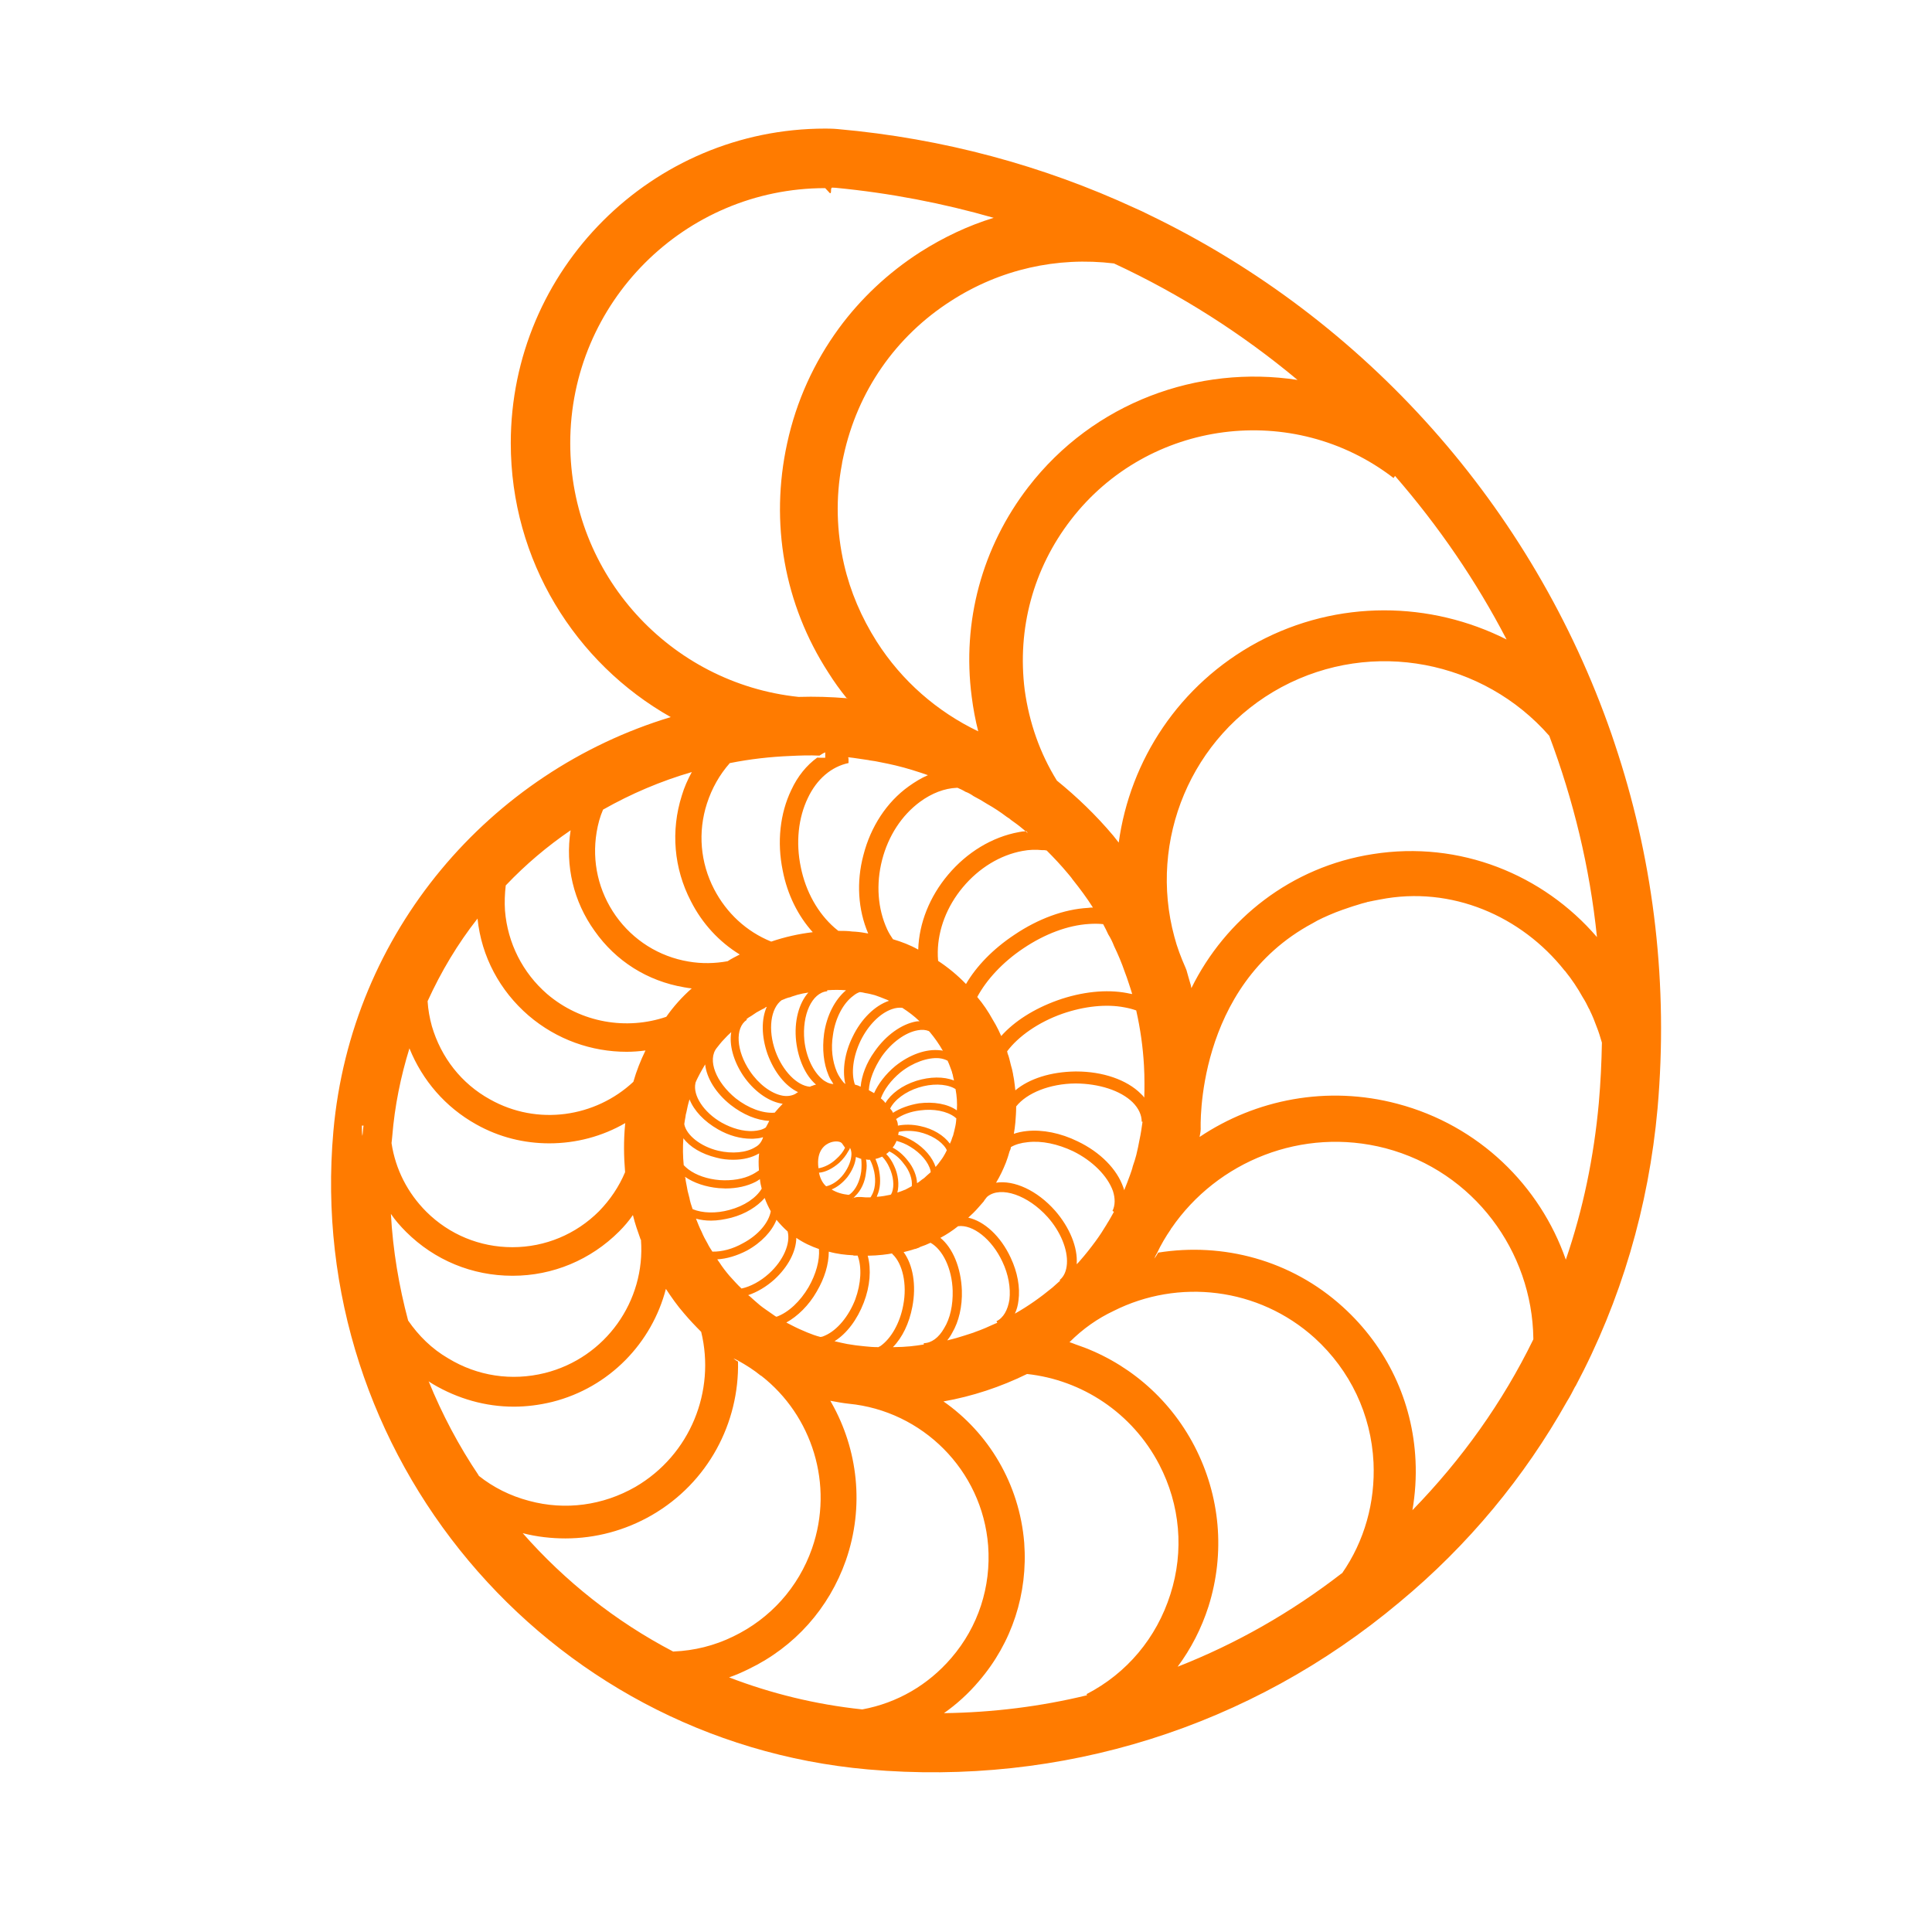 <?xml version="1.0" encoding="UTF-8" standalone="no"?>
<!-- Created with Inkscape (http://www.inkscape.org/) -->

<svg
   xmlns:dc="http://purl.org/dc/elements/1.1/"
   xmlns:cc="http://creativecommons.org/ns#"
   xmlns:rdf="http://www.w3.org/1999/02/22-rdf-syntax-ns#"
   xmlns:svg="http://www.w3.org/2000/svg"
   xmlns="http://www.w3.org/2000/svg"
   version="1.1"
   width="128"
   height="128"
   id="svg3041">
  <defs
     id="defs3043">
    <filter
       color-interpolation-filters="sRGB"
       id="filter66799">
      <feGaussianBlur
         stdDeviation="1.5"
         result="result6"
         id="feGaussianBlur66801" />
      <feComposite
         in2="result6"
         operator="atop"
         in="SourceGraphic"
         result="result8"
         id="feComposite66803" />
      <feComposite
         in2="SourceAlpha"
         operator="atop"
         in="result8"
         result="result9"
         id="feComposite66805" />
    </filter>
    <filter
       color-interpolation-filters="sRGB"
       id="filter66863">
      <feGaussianBlur
         stdDeviation="1.5"
         result="result6"
         id="feGaussianBlur66865" />
      <feComposite
         in2="result6"
         operator="atop"
         in="SourceGraphic"
         result="result8"
         id="feComposite66867" />
      <feComposite
         in2="SourceAlpha"
         operator="atop"
         in="result8"
         result="result9"
         id="feComposite66869" />
    </filter>
  </defs>
  <g
     transform="matrix(1.087,0,0,-1.087,106.13,69.086)"
     id="g3296-9"
     style="fill:#ff7b00;fill-opacity:1">
    <path
       d="m 0,0 c -0.021,-1.21 -0.08,-2.43 -0.188,-3.67 -0.301,-3.3 -0.96,-6.49 -2.011,-9.55 -1.57,4.51 -5.301,8.189 -10.26,9.5 -4.28,1.14 -8.644,0.27 -12.062,-2.021 0.029,0.16 0.068,0.33 0.068,0.5 0,0 -0.369,8.681 6.83,12.53 0.181,0.11 0.392,0.22 0.608,0.32 0.25,0.12 0.521,0.229 0.789,0.34 0.271,0.1 0.552,0.21 0.841,0.3 0.15,0.05 0.291,0.1 0.439,0.14 0.211,0.07 0.421,0.131 0.631,0.181 0.009,0.01 0.009,0.01 0.02,0.01 0.011,0 0.028,0.01 0.039,0.01 0.022,0 0.041,0 0.068,0.011 0.03,0.01 0.063,0.01 0.092,0.02 0.029,0.01 0.051,0.01 0.079,0.01 0,0 0,0.01 0.011,0.01 0.16,0.03 0.318,0.061 0.48,0.091 4.369,0.859 8.63,-1.021 11.25,-4.33 0.026,-0.011 0.04,-0.03 0.04,-0.04 0.396,-0.49 0.759,-1.03 1.062,-1.58 0.141,-0.22 0.271,-0.46 0.381,-0.7 0.027,-0.03 0.05,-0.08 0.061,-0.12 0.159,-0.32 0.29,-0.649 0.409,-0.979 0.131,-0.32 0.22,-0.631 0.319,-0.96 L 0,0 z m -4.18,-18.08 c -1.869,-3.83 -4.359,-7.319 -7.369,-10.41 0.17,0.98 0.239,2.011 0.189,3.03 -0.17,3.61 -1.75,6.93 -4.431,9.36 -3.159,2.87 -7.319,3.939 -11.25,3.31 -0.08,-0.13 -0.143,-0.25 -0.239,-0.359 0.051,0.119 0.1,0.229 0.17,0.34 0.239,0.51 0.53,1 0.84,1.449 0,0.021 0,0.04 0.022,0.04 2.81,4.11 8,6.21 13.06,4.891 5.38,-1.42 8.94,-6.28 9.01,-11.601 l -0.002,-0.05 z m -11.66,-14.26 -0.02,0 c -3.09,-2.39 -6.45,-4.3 -10,-5.69 0.819,1.101 1.45,2.33 1.881,3.67 1.029,3.271 0.719,6.74 -0.851,9.771 -1.58,3.04 -4.23,5.2 -7.262,6.21 -0.129,0.05 -0.25,0.1 -0.358,0.13 0.819,0.82 1.721,1.45 2.7,1.91 3.92,1.97 8.811,1.45 12.25,-1.66 2.158,-1.97 3.437,-4.649 3.58,-7.58 0.11,-2.431 -0.549,-4.791 -1.92,-6.761 m -15.569,-7.36 0.028,-0.069 c -2.84,-0.69 -5.762,-1.051 -8.722,-1.091 0.771,0.54 1.5,1.2 2.132,1.95 2.021,2.351 2.989,5.34 2.762,8.431 -0.291,3.6 -2.184,6.71 -4.922,8.619 1.762,0.311 3.479,0.881 5.092,1.671 l 0.01,0 c 3.32,-0.36 6.398,-2.351 8.05,-5.521 1.28,-2.46 1.522,-5.27 0.68,-7.9 -0.841,-2.66 -2.651,-4.82 -5.11,-6.09 m -13.661,-0.93 -0.022,0 c -2.84,0.3 -5.55,0.97 -8.106,1.95 0.407,0.14 0.811,0.319 1.198,0.51 2.802,1.35 4.892,3.7 5.92,6.62 1.148,3.3 0.722,6.77 -0.868,9.59 -0.03,0.05 -0.062,0.1 -0.08,0.14 0.381,-0.069 0.737,-0.14 1.12,-0.18 4.47,-0.43 8.14,-4.03 8.5,-8.649 0.187,-2.511 -0.604,-4.94 -2.239,-6.841 -1.423,-1.66 -3.312,-2.75 -5.423,-3.14 m -11.52,3.53 c -0.01,-0.021 -0.01,-0.021 -0.026,0 -3.5,1.83 -6.593,4.29 -9.16,7.21 0.852,-0.221 1.75,-0.32 2.602,-0.32 1.828,0 3.641,0.48 5.271,1.42 3.438,1.99 5.33,5.63 5.25,9.36 -0.091,0.04 -0.189,0.12 -0.28,0.189 0.091,-0.029 0.189,-0.08 0.28,-0.13 0.489,-0.27 0.96,-0.569 1.39,-0.92 0.011,0 0.03,0 0.03,-0.01 3.09,-2.41 4.448,-6.63 3.09,-10.521 -0.83,-2.369 -2.54,-4.279 -4.812,-5.369 -1.147,-0.561 -2.381,-0.86 -3.607,-0.91 l -0.028,10e-4 z m -11.869,10.71 0,0.02 c -1.2,1.78 -2.229,3.721 -3.051,5.74 0.077,-0.07 0.17,-0.11 0.271,-0.18 1.51,-0.891 3.2,-1.37 4.92,-1.37 0.77,0 1.561,0.1 2.34,0.29 3.5,0.88 6.081,3.609 6.93,6.89 0.342,-0.52 0.7,-1.03 1.111,-1.5 0.329,-0.39 0.68,-0.76 1.04,-1.12 0.879,-3.6 -0.651,-7.49 -4.011,-9.45 -1.972,-1.13 -4.271,-1.449 -6.48,-0.85 -1.141,0.3 -2.181,0.82 -3.07,1.53 m -4.301,9.46 c -0.56,2.1 -0.929,4.28 -1.05,6.5 0.261,-0.391 0.581,-0.75 0.931,-1.101 1.73,-1.72 4.022,-2.67 6.473,-2.67 l 0.027,0 c 2.44,0 4.75,0.971 6.48,2.7 0.319,0.32 0.6,0.65 0.839,1 0.121,-0.51 0.3,-1.01 0.47,-1.49 0.022,-0.01 0.022,-0.01 0.022,-0.029 0.279,-3.71 -2.149,-7.181 -5.86,-8.11 -2.02,-0.5 -4.1,-0.19 -5.88,0.89 -1.002,0.58 -1.811,1.38 -2.452,2.31 m -2.77,11.38 c 0,-0.05 -0.021,-0.08 -0.021,-0.13 -0.029,0.21 -0.029,0.43 -0.029,0.63 l 0.101,0 c -0.021,-0.17 -0.041,-0.33 -0.051,-0.5 m 1.76,-0.55 c 0.022,0.12 0.022,0.26 0.041,0.39 0.149,1.86 0.52,3.66 1.049,5.37 0.79,-1.96 2.201,-3.59 4.063,-4.63 1.42,-0.8 2.949,-1.16 4.46,-1.16 1.63,0 3.229,0.42 4.64,1.24 -0.02,-0.03 -0.02,-0.08 -0.02,-0.11 -0.09,-0.96 -0.079,-1.92 0,-2.87 l 0,-0.02 c -0.369,-0.88 -0.909,-1.681 -1.59,-2.38 -1.399,-1.4 -3.279,-2.19 -5.271,-2.19 l -0.011,0 c -1.98,0 -3.841,0.771 -5.239,2.16 -1.149,1.15 -1.881,2.59 -2.121,4.17 -10e-4,0.01 -10e-4,0.01 -10e-4,0.03 m 2.2,8.64 c 0.82,1.8 1.83,3.49 3.04,5.03 0.239,-2.32 1.36,-4.4 3.11,-5.91 1.729,-1.48 3.857,-2.21 5.979,-2.21 0.39,0 0.771,0.03 1.148,0.08 -0.301,-0.62 -0.551,-1.25 -0.739,-1.91 -2.312,-2.16 -5.841,-2.7 -8.739,-1.07 -1.741,0.96 -2.979,2.551 -3.541,4.46 -0.141,0.511 -0.229,1.011 -0.26,1.511 0.002,-10e-4 0.002,-10e-4 0.002,0.019 m 4.76,7.05 0.021,0.021 c 1.199,1.26 2.5,2.359 3.933,3.34 -0.34,-2.17 0.182,-4.35 1.46,-6.13 1.3,-1.851 3.228,-3.061 5.46,-3.44 0.16,-0.029 0.301,-0.05 0.46,-0.069 -0.59,-0.521 -1.108,-1.101 -1.55,-1.73 -2.41,-0.82 -5.189,-0.38 -7.263,1.39 -1.487,1.29 -2.407,3.101 -2.567,5.08 -0.034,0.518 -0.013,1.038 0.046,1.538 m 5.54,3.25 c 0.081,0.48 0.2,0.931 0.391,1.37 1.711,0.97 3.522,1.74 5.41,2.29 -0.25,-0.46 -0.461,-0.93 -0.609,-1.43 -0.682,-2.15 -0.488,-4.44 0.552,-6.44 0.688,-1.359 1.72,-2.479 2.979,-3.25 -0.25,-0.13 -0.5,-0.25 -0.74,-0.41 -0.772,-0.14 -1.578,-0.159 -2.379,-0.02 -1.801,0.3 -3.381,1.3 -4.433,2.78 -1.06,1.5 -1.471,3.31 -1.171,5.11 m -1.609,23.71 c 0,8.57 6.973,15.54 15.539,15.54 l 0.28,-0.3 c 0.142,-0.07 0.011,0.33 0.15,0.33 l 0.011,0 c 0.059,0 0.139,-0.01 0.199,-0.01 3.319,-0.32 6.53,-0.94 9.63,-1.83 -1.57,-0.48 -3.061,-1.19 -4.479,-2.09 -1.961,-1.261 -3.633,-2.84 -4.961,-4.65 -1.511,-2.07 -2.592,-4.43 -3.148,-7 -1.061,-4.85 -0.182,-9.82 2.511,-13.979 0.339,-0.54 0.719,-1.07 1.119,-1.561 l 0.03,0 0,-0.03 c -0.022,0 -0.022,0.011 -0.03,0.03 -0.98,0.08 -1.96,0.11 -2.91,0.08 l -0.029,0 c -7.813,0.82 -13.912,7.44 -13.912,15.47 M -29.74,47.5 c 4.051,-1.88 7.81,-4.28 11.189,-7.1 -6.053,0.93 -12.423,-1.36 -16.41,-6.53 -2.819,-3.66 -4.051,-8.2 -3.449,-12.78 0.09,-0.71 0.221,-1.42 0.398,-2.109 -2.5,1.199 -4.648,3.06 -6.188,5.47 -0.931,1.47 -1.61,3.05 -1.989,4.7 -0.46,1.989 -0.522,4.069 -0.131,6.12 0.021,0.18 0.07,0.34 0.101,0.51 0.85,3.93 3.18,7.29 6.57,9.45 2.969,1.909 6.44,2.689 9.909,2.269 m 1.64,-50.61 c -0.859,0.86 -2.33,1.36 -3.93,1.36 l -0.062,0 c -1.5,-0.02 -2.812,-0.439 -3.658,-1.149 -0.021,0.22 -0.051,0.42 -0.08,0.649 -0.012,0.12 -0.051,0.23 -0.063,0.36 -0.027,0.17 -0.079,0.359 -0.129,0.529 -0.029,0.131 -0.062,0.261 -0.091,0.37 -0.03,0.11 -0.061,0.23 -0.11,0.341 0,0.039 -0.021,0.079 -0.027,0.119 l 0,0.011 c 0.67,0.899 1.891,1.77 3.369,2.29 1.33,0.46 2.67,0.6 3.772,0.39 0.271,-0.05 0.51,-0.11 0.728,-0.19 l 0,-0.01 c 0.25,-1.109 0.408,-2.229 0.471,-3.359 0.021,-0.37 0.029,-0.711 0.029,-1.08 0,-0.28 0,-0.58 -0.012,-0.86 -0.057,0.079 -0.127,0.159 -0.207,0.229 m -3.85,-2.9 c -1.04,0.51 -2.142,0.729 -3.101,0.63 -0.291,-0.03 -0.562,-0.09 -0.791,-0.17 0.041,0.22 0.069,0.46 0.092,0.689 0.026,0.32 0.05,0.65 0.05,0.971 l 0,0.01 c 0.649,0.82 2.05,1.39 3.63,1.4 1.4,-0.011 2.728,-0.42 3.47,-1.15 0.36,-0.36 0.551,-0.77 0.551,-1.18 l 0.051,0 c -0.051,-0.36 -0.102,-0.73 -0.182,-1.09 -0.06,-0.311 -0.119,-0.631 -0.199,-0.94 -0.061,-0.23 -0.131,-0.46 -0.211,-0.68 -0.039,-0.181 -0.106,-0.351 -0.17,-0.54 -0.109,-0.311 -0.238,-0.63 -0.359,-0.931 0,0.061 -0.037,0.11 -0.049,0.17 -0.381,1.111 -1.402,2.151 -2.782,2.811 M -42.03,-16.1 c 0.26,1.34 0.03,2.58 -0.53,3.34 0.23,0.06 0.45,0.11 0.67,0.189 0.022,0 0.05,0.011 0.07,0.011 0.06,0.02 0.12,0.05 0.189,0.069 0.027,0.011 0.061,0.03 0.09,0.051 0.211,0.069 0.41,0.149 0.621,0.25 0.736,-0.41 1.31,-1.561 1.35,-2.921 0.021,-0.869 -0.149,-1.689 -0.522,-2.289 -0.328,-0.58 -0.77,-0.9 -1.238,-0.91 l 0,-0.08 c -0.271,-0.05 -0.562,-0.08 -0.817,-0.11 -0.318,-0.03 -0.648,-0.05 -0.974,-0.05 l -0.09,0 c 0.571,0.58 0.992,1.45 1.181,2.45 m -2.96,0.26 c 0.39,1.01 0.46,2.02 0.25,2.83 0,0.01 0,0.01 -0.022,0.03 0.7,0.01 1.23,0.09 1.491,0.14 0.009,-0.021 0.029,-0.03 0.04,-0.05 0.6,-0.561 0.899,-1.811 0.649,-3.101 -0.2,-1.09 -0.74,-2.04 -1.399,-2.5 -0.04,-0.01 -0.081,-0.04 -0.111,-0.06 l -0.02,0 c -0.28,0 -0.55,0.02 -0.82,0.05 -0.359,0.03 -0.71,0.08 -1.06,0.14 -0.26,0.051 -0.529,0.11 -0.779,0.171 0.741,0.46 1.381,1.31 1.781,2.35 m -2.87,0.67 c 0.489,0.83 0.739,1.68 0.739,2.44 0.5,-0.141 1.011,-0.2 1.472,-0.221 0.028,-0.02 0.059,-0.02 0.089,-0.02 l 0.2,0 0,-0.01 c 0.26,-0.69 0.211,-1.69 -0.15,-2.67 -0.396,-1.021 -1.09,-1.86 -1.83,-2.19 -0.099,-0.05 -0.187,-0.08 -0.289,-0.09 -0.277,0.069 -0.551,0.17 -0.817,0.28 -0.312,0.13 -0.63,0.27 -0.933,0.43 -0.107,0.06 -0.221,0.109 -0.33,0.17 0.689,0.381 1.369,1.041 1.849,1.881 m -2.579,0.74 c 0.859,0.79 1.329,1.729 1.339,2.54 0.432,-0.3 0.911,-0.521 1.381,-0.681 0.051,-0.699 -0.18,-1.529 -0.631,-2.319 -0.51,-0.87 -1.228,-1.55 -1.96,-1.811 -0.01,0.011 -0.05,0.03 -0.061,0.03 -0.209,0.14 -0.409,0.28 -0.603,0.42 -0.106,0.07 -0.21,0.15 -0.299,0.22 -0.022,0.021 -0.022,0.021 -0.028,0.021 -0.229,0.189 -0.439,0.38 -0.649,0.57 -0.029,0.01 -0.05,0.029 -0.08,0.06 0.54,0.18 1.1,0.51 1.591,0.95 m -1.68,1.76 c 0.898,0.49 1.539,1.19 1.81,1.88 0.21,-0.25 0.43,-0.49 0.68,-0.71 0.191,-0.71 -0.25,-1.77 -1.14,-2.57 -0.52,-0.47 -1.12,-0.79 -1.67,-0.909 -0.27,0.25 -0.5,0.52 -0.739,0.779 -0.221,0.261 -0.431,0.53 -0.609,0.811 -0.051,0.06 -0.078,0.12 -0.131,0.189 0.568,0.03 1.199,0.22 1.799,0.53 m -2.18,1.83 c 0.393,0 0.82,0.07 1.25,0.18 0.86,0.23 1.57,0.681 2.022,1.2 0.101,-0.29 0.228,-0.55 0.37,-0.81 -0.12,-0.681 -0.75,-1.45 -1.7,-1.95 -0.62,-0.351 -1.278,-0.521 -1.858,-0.51 -0.102,0.159 -0.211,0.319 -0.291,0.489 -0.141,0.24 -0.261,0.471 -0.369,0.73 -0.131,0.25 -0.229,0.52 -0.34,0.79 0.285,-0.079 0.586,-0.119 0.916,-0.119 m 0.469,1.98 c 0.142,0 0.291,-0.02 0.41,-0.02 0.699,0 1.33,0.14 1.851,0.41 0.09,0.05 0.171,0.1 0.25,0.16 0.02,-0.21 0.061,-0.4 0.11,-0.58 -0.33,-0.561 -1.062,-1.061 -1.974,-1.3 -0.799,-0.221 -1.64,-0.2 -2.237,0.05 -0.08,0.229 -0.16,0.47 -0.199,0.71 0,0.03 -0.022,0.04 -0.022,0.08 -0.06,0.2 -0.109,0.42 -0.14,0.63 -0.03,0.16 -0.07,0.33 -0.08,0.49 -0.022,0.01 -0.022,0.04 -0.022,0.06 0.543,-0.38 1.283,-0.62 2.053,-0.69 M -53.979,-7 c 0.358,-0.1 0.709,-0.13 1.04,-0.13 0.599,0 1.129,0.13 1.56,0.38 0,0 0.013,0 0.013,0.021 -0.04,-0.341 -0.04,-0.67 -0.013,-1.03 l 0,-0.021 c -0.107,-0.069 -0.25,-0.17 -0.41,-0.25 -0.537,-0.279 -1.25,-0.39 -1.987,-0.34 -0.74,0.061 -1.42,0.29 -1.91,0.66 -0.107,0.08 -0.197,0.17 -0.277,0.25 -0.053,0.54 -0.062,1.09 -0.021,1.64 0.404,-0.54 1.115,-0.96 2.005,-1.18 m 0.11,1.72 c 0.66,-0.38 1.369,-0.569 2.01,-0.569 l 0.13,0 c 0.2,0.01 0.391,0.029 0.551,0.08 0.022,0.01 0.03,0.01 0.049,0.01 -0.019,-0.09 -0.059,-0.17 -0.106,-0.25 -0.08,-0.14 -0.2,-0.271 -0.38,-0.36 -0.531,-0.33 -1.399,-0.41 -2.25,-0.21 -1.08,0.26 -1.934,0.95 -2.063,1.61 l 0,0.02 c 0.022,0.141 0.039,0.28 0.069,0.42 0.01,0.101 0.029,0.21 0.06,0.301 0.051,0.26 0.11,0.529 0.19,0.779 0.269,-0.681 0.88,-1.341 1.74,-1.831 m 0.769,1.49 c 0.74,-0.58 1.59,-0.939 2.352,-0.97 -0.062,-0.13 -0.131,-0.25 -0.211,-0.4 -0.197,-0.14 -0.471,-0.2 -0.777,-0.22 -0.604,-0.03 -1.28,0.16 -1.91,0.51 -1.108,0.63 -1.77,1.67 -1.602,2.41 l 0,0.021 c 0.08,0.199 0.182,0.39 0.271,0.56 0.102,0.19 0.21,0.37 0.32,0.56 0.087,-0.821 0.637,-1.741 1.557,-2.471 m 0.96,5.23 c 0.101,0.08 0.19,0.14 0.3,0.199 0.111,0.08 0.211,0.141 0.313,0.211 0.181,0.09 0.318,0.189 0.5,0.26 0.01,0.04 0.04,0.04 0.062,0.05 0.01,0.02 0.039,0.02 0.061,0.03 -0.33,-0.75 -0.33,-1.79 0.05,-2.88 0.41,-1.12 1.1,-1.96 1.86,-2.32 -0.03,-0.021 -0.063,-0.03 -0.102,-0.061 -0.012,0 -0.012,0 -0.021,-0.02 -0.229,-0.14 -0.529,-0.19 -0.84,-0.13 -0.683,0.13 -1.439,0.7 -1.971,1.49 -0.842,1.239 -0.922,2.649 -0.189,3.13 L -52.14,1.44 z m 4.8,15.93 c -0.158,0 -0.328,0 -0.488,0.01 -0.648,-0.47 -1.188,-1.13 -1.578,-1.97 -0.688,-1.43 -0.883,-3.18 -0.522,-4.92 0.28,-1.45 0.932,-2.76 1.829,-3.75 -0.85,-0.101 -1.698,-0.29 -2.52,-0.57 l -0.022,0 c -1.5,0.61 -2.71,1.73 -3.47,3.19 -0.842,1.62 -1,3.479 -0.438,5.22 0.301,0.93 0.771,1.76 1.397,2.47 l 0.021,0 c 1.198,0.24 2.432,0.38 3.67,0.431 0.59,0.029 1.189,0.05 1.771,0.02 0.108,0.07 0.223,0.15 0.352,0.2 l 0,-0.331 -0.002,0 z m 12.221,-4.48 c -0.141,0 -0.279,-0.02 -0.42,-0.05 -1.631,-0.3 -3.16,-1.229 -4.313,-2.6 -1.12,-1.33 -1.771,-2.95 -1.818,-4.561 -0.478,0.271 -1,0.471 -1.539,0.631 -0.131,0.189 -0.25,0.38 -0.353,0.6 -0.58,1.26 -0.688,2.76 -0.311,4.229 0.381,1.479 1.199,2.729 2.317,3.551 0.712,0.52 1.48,0.819 2.241,0.85 l 0.009,0 0.021,0 0.012,0 c 0.181,-0.08 0.318,-0.14 0.478,-0.24 0.17,-0.06 0.33,-0.149 0.5,-0.27 0.277,-0.141 0.549,-0.3 0.817,-0.47 0.411,-0.23 0.82,-0.5 1.201,-0.79 0.101,-0.061 0.187,-0.12 0.277,-0.2 0.223,-0.16 0.451,-0.32 0.648,-0.49 0.071,-0.06 0.143,-0.11 0.21,-0.18 l 0.023,-0.01 c 0.02,0.011 0.029,0.011 0.05,0 0.03,-0.05 0.061,-0.079 0.08,-0.109 -0.05,0.029 -0.081,0.059 -0.13,0.109 m -6.5,-16.58 c -0.61,-0.101 -1.16,-0.301 -1.59,-0.58 -0.03,0.09 -0.104,0.189 -0.172,0.26 0.262,0.53 0.932,1.03 1.729,1.28 0.79,0.25 1.609,0.239 2.148,-0.03 0.028,-0.01 0.068,-0.05 0.108,-0.061 0.081,-0.43 0.11,-0.85 0.081,-1.3 -0.564,0.401 -1.414,0.541 -2.304,0.431 m 0.08,-1.39 c -0.49,0.11 -0.961,0.11 -1.37,0.03 0,0.13 -0.029,0.27 -0.11,0.4 0.38,0.27 0.88,0.46 1.47,0.529 0.82,0.11 1.621,-0.04 2.111,-0.41 0.028,-0.029 0.059,-0.06 0.089,-0.069 l 0,-0.021 c -0.01,-0.21 -0.04,-0.41 -0.089,-0.6 -0.021,-0.11 -0.051,-0.22 -0.081,-0.33 -0.01,-0.08 -0.05,-0.16 -0.08,-0.24 -0.03,-0.12 -0.079,-0.24 -0.14,-0.36 -0.361,0.501 -1.031,0.911 -1.8,1.071 m -0.411,-0.93 c -0.32,0.189 -0.63,0.33 -0.949,0.399 0.02,0.061 0.039,0.12 0.039,0.181 0.36,0.08 0.8,0.08 1.239,-0.01 0.711,-0.16 1.341,-0.54 1.631,-0.99 0.029,-0.05 0.051,-0.08 0.06,-0.13 -0.06,-0.13 -0.14,-0.271 -0.219,-0.4 -0.051,-0.07 -0.091,-0.15 -0.161,-0.229 -0.089,-0.131 -0.188,-0.25 -0.3,-0.381 -0.189,0.58 -0.679,1.15 -1.34,1.56 m -0.36,-1.17 c -0.27,0.35 -0.589,0.62 -0.919,0.79 0.108,0.13 0.18,0.27 0.239,0.41 0.29,-0.08 0.57,-0.19 0.84,-0.36 0.63,-0.38 1.101,-0.93 1.23,-1.45 0,-0.03 0.01,-0.06 0.01,-0.1 -0.08,-0.07 -0.16,-0.141 -0.23,-0.2 -0.1,-0.1 -0.187,-0.18 -0.29,-0.24 -0.109,-0.09 -0.199,-0.16 -0.31,-0.229 -0.02,0.449 -0.219,0.959 -0.57,1.379 m 2.681,5.45 c 0.022,-0.04 0.022,-0.08 0.029,-0.11 0,-0.021 0,-0.04 0.022,-0.05 0,-0.021 0,-0.03 0.01,-0.05 0.021,-0.12 0.05,-0.24 0.08,-0.36 -0.631,0.25 -1.46,0.24 -2.301,-0.021 -0.869,-0.279 -1.551,-0.79 -1.879,-1.35 -0.08,0.11 -0.172,0.2 -0.28,0.28 0.2,0.54 0.608,1.1 1.2,1.59 0.75,0.6 1.67,0.92 2.351,0.86 0.199,-0.021 0.389,-0.08 0.529,-0.16 l 0,-0.021 c 0.098,-0.198 0.159,-0.408 0.239,-0.608 m -4.731,-1.34 c -0.101,0.061 -0.21,0.12 -0.32,0.181 0.031,0.62 0.32,1.359 0.79,2.06 0.601,0.851 1.44,1.46 2.19,1.59 0.261,0.051 0.489,0.03 0.68,-0.05 l 0.051,-0.05 c 0.301,-0.36 0.57,-0.74 0.801,-1.15 -0.041,0.021 -0.108,0.03 -0.172,0.03 -0.84,0.1 -1.856,-0.26 -2.728,-0.96 C -43.67,-1.92 -44.11,-2.51 -44.36,-3.07 m -1.15,-6.27 c 0.342,0.32 0.604,0.85 0.66,1.45 0.051,0.27 0.051,0.52 0,0.779 0.061,-0.021 0.161,-0.029 0.24,-0.021 0.12,-0.22 0.2,-0.47 0.26,-0.74 0.11,-0.55 0.051,-1.109 -0.18,-1.47 0,-0.01 -0.021,-0.05 -0.04,-0.061 l -0.01,-0.021 c -0.182,-0.01 -0.37,0 -0.551,0.021 l -0.211,0 c -0.092,0 -0.17,-0.021 -0.271,-0.05 0.033,0.033 0.064,0.063 0.103,0.113 m -0.98,2.02 c 0.24,0.221 0.42,0.46 0.551,0.7 0.049,0.07 0.099,0.141 0.109,0.221 0.06,-0.11 0.09,-0.24 0.09,-0.381 0,-0.359 -0.17,-0.819 -0.479,-1.229 -0.302,-0.4 -0.699,-0.66 -1.062,-0.74 -0.17,0.15 -0.352,0.41 -0.438,0.83 0.409,0.029 0.85,0.269 1.229,0.599 M -47,-6.07 c 0.271,0.091 0.619,0.08 0.711,-0.1 0.05,-0.08 0.101,-0.15 0.158,-0.229 -0.108,-0.24 -0.302,-0.48 -0.552,-0.7 -0.317,-0.3 -0.729,-0.5 -1.067,-0.55 -0.149,1.099 0.42,1.469 0.75,1.579 m 3.73,8.12 c 0.221,0.08 0.44,0.101 0.63,0.08 0.37,-0.24 0.722,-0.5 1.05,-0.819 -0.059,0 -0.139,0 -0.199,-0.011 -0.897,-0.16 -1.851,-0.84 -2.539,-1.83 -0.512,-0.71 -0.789,-1.47 -0.852,-2.149 -0.109,0.06 -0.22,0.1 -0.35,0.13 -0.24,0.689 -0.12,1.7 0.35,2.68 0.461,0.939 1.18,1.669 1.91,1.919 m -2.4,-1.69 c -0.489,-0.99 -0.619,-2 -0.461,-2.79 0.021,-0.03 0.021,-0.061 0.028,-0.08 -0.028,0.02 -0.079,0.05 -0.106,0.08 -0.15,0.18 -0.312,0.399 -0.422,0.66 -0.271,0.64 -0.369,1.43 -0.238,2.229 0.14,1.04 0.63,1.96 1.25,2.41 0.119,0.1 0.26,0.18 0.39,0.22 0.11,-0.01 0.221,-0.029 0.331,-0.06 0.21,-0.03 0.398,-0.08 0.589,-0.13 0.01,-0.011 0.03,-0.011 0.03,-0.011 0.199,-0.069 0.39,-0.14 0.58,-0.22 0.1,-0.03 0.17,-0.069 0.25,-0.109 C -44.31,2.27 -45.149,1.45 -45.67,0.36 m -2.94,-0.22 c -0.15,1.57 0.461,2.91 1.391,3 l 0,0.06 c 0.379,0.03 0.78,0.03 1.149,0 -0.67,-0.561 -1.18,-1.53 -1.34,-2.66 -0.12,-0.92 -0.029,-1.8 0.27,-2.51 0.063,-0.16 0.142,-0.3 0.241,-0.44 0.009,-0.029 0.039,-0.08 0.059,-0.109 -0.119,0.01 -0.238,0.04 -0.356,0.09 -0.093,0.05 -0.21,0.109 -0.302,0.189 -0.572,0.47 -1.002,1.37 -1.112,2.38 m -0.5,-0.06 c 0.131,-1.1 0.569,-2.08 1.211,-2.63 -0.08,-0.021 -0.142,-0.03 -0.222,-0.07 -0.039,-0.01 -0.108,-0.029 -0.149,-0.06 -0.779,0.06 -1.66,0.95 -2.101,2.16 -0.48,1.33 -0.289,2.63 0.381,3.12 l 0.011,0 c 0.18,0.079 0.35,0.149 0.52,0.18 0.053,0.03 0.109,0.04 0.16,0.06 0.08,0.03 0.182,0.05 0.25,0.08 0.223,0.061 0.459,0.11 0.682,0.141 C -48.939,2.42 -49.25,1.31 -49.11,0.08 m 3.491,-9.53 -0.022,-0.01 -0.06,0 c 0.031,0.01 0.061,0.01 0.082,0.01 m -0.211,0.22 c -0.029,-0.011 -0.051,-0.03 -0.079,-0.04 l -0.011,0 c -0.369,0.04 -0.729,0.14 -1.029,0.33 0.35,0.14 0.68,0.409 0.96,0.75 0.301,0.399 0.489,0.84 0.52,1.229 0.104,-0.04 0.19,-0.07 0.301,-0.11 l 0.022,0 c 0.03,-0.25 0.03,-0.5 0,-0.779 -0.083,-0.59 -0.333,-1.11 -0.684,-1.38 m 1.781,1.41 c -0.041,0.271 -0.14,0.521 -0.228,0.74 0.142,0.03 0.279,0.08 0.41,0.141 0.17,-0.171 0.328,-0.41 0.437,-0.66 0.25,-0.54 0.313,-1.12 0.16,-1.53 -0.021,-0.03 -0.04,-0.08 -0.05,-0.11 l -0.022,0 0,-0.02 c -0.279,-0.061 -0.56,-0.11 -0.856,-0.13 0.01,0.04 0.028,0.05 0.028,0.08 0.191,0.419 0.22,0.949 0.121,1.489 m 0.9,0.34 c -0.121,0.27 -0.281,0.51 -0.472,0.699 0.061,0.051 0.131,0.091 0.187,0.16 0.313,-0.149 0.633,-0.41 0.883,-0.75 0.351,-0.42 0.539,-0.96 0.488,-1.37 -0.13,-0.08 -0.271,-0.14 -0.411,-0.22 l -0.009,0 c -0.148,-0.06 -0.301,-0.12 -0.46,-0.17 0.123,0.471 0.064,1.091 -0.206,1.651 m 12.75,14.71 c 0.108,-0.21 0.219,-0.41 0.309,-0.62 0.151,-0.24 0.262,-0.471 0.354,-0.71 0.25,-0.521 0.47,-1.04 0.658,-1.59 0.08,-0.21 0.16,-0.431 0.223,-0.631 0.079,-0.239 0.159,-0.479 0.228,-0.71 -0.101,0.011 -0.209,0.04 -0.317,0.061 -1.261,0.24 -2.761,0.08 -4.23,-0.44 -1.451,-0.52 -2.648,-1.29 -3.438,-2.18 0,0.02 -0.013,0.02 -0.013,0.03 -0.049,0.109 -0.101,0.22 -0.157,0.34 -0.11,0.22 -0.222,0.43 -0.353,0.64 -0.27,0.49 -0.58,0.95 -0.937,1.37 0.55,1.03 1.54,2.12 2.818,2.97 1.312,0.88 2.709,1.4 3.988,1.48 0.297,0.02 0.596,0.02 0.867,-0.01 m -0.931,0.99 c -1.439,-0.08 -3.029,-0.659 -4.48,-1.64 -1.311,-0.87 -2.319,-1.92 -2.948,-3 -0.52,0.54 -1.092,1.01 -1.699,1.41 l 0,0.01 c -0.021,0.18 -0.021,0.37 -0.021,0.54 0.021,1.37 0.552,2.771 1.53,3.94 0.977,1.169 2.27,1.96 3.63,2.21 0.41,0.08 0.818,0.09 1.2,0.05 0.09,0.01 0.18,0 0.278,-0.021 0.439,-0.439 0.881,-0.909 1.289,-1.399 0.103,-0.13 0.211,-0.24 0.291,-0.37 l 0.01,-0.01 c 0.438,-0.551 0.858,-1.11 1.229,-1.7 -0.108,0 -0.198,0 -0.309,-0.02 m -14.609,9.18 0.021,0 c 0.199,-0.021 0.408,-0.05 0.6,-0.08 0.2,-0.03 0.41,-0.061 0.609,-0.09 0.027,0 0.061,-0.021 0.101,-0.021 0.221,-0.03 0.42,-0.06 0.63,-0.109 0.33,-0.061 0.64,-0.131 0.939,-0.2 0.671,-0.16 1.33,-0.37 1.961,-0.59 -0.4,-0.171 -0.791,-0.41 -1.17,-0.681 -1.342,-0.96 -2.32,-2.46 -2.762,-4.189 -0.438,-1.641 -0.33,-3.33 0.291,-4.78 -0.262,0.05 -0.512,0.09 -0.779,0.11 -0.063,0 -0.12,0.01 -0.19,0.01 -0.279,0.04 -0.56,0.04 -0.83,0.04 l -0.021,0 -0.229,0.189 c -1.01,0.88 -1.76,2.2 -2.06,3.7 -0.313,1.5 -0.15,3 0.431,4.21 0.549,1.16 1.438,1.91 2.479,2.13 l 0,0.261 -0.021,0.09 z M -52.34,-2 c 0.611,-0.899 1.48,-1.55 2.301,-1.7 0.029,0 0.08,-0.02 0.109,-0.02 -0.17,-0.17 -0.33,-0.351 -0.488,-0.54 -0.711,-0.061 -1.608,0.27 -2.371,0.87 -1.209,0.979 -1.75,2.35 -1.157,3.08 0.14,0.17 0.26,0.34 0.42,0.5 0.147,0.16 0.3,0.319 0.46,0.46 -0.134,-0.77 0.127,-1.75 0.726,-2.65 m 15.49,-15.07 c -0.04,-0.01 -0.08,-0.029 -0.109,-0.04 -0.41,-0.189 -0.817,-0.369 -1.25,-0.52 -0.051,-0.02 -0.09,-0.04 -0.131,-0.05 -0.34,-0.11 -0.67,-0.22 -1.02,-0.32 -0.17,-0.05 -0.359,-0.09 -0.54,-0.14 0.101,0.14 0.21,0.279 0.3,0.46 0.41,0.689 0.621,1.62 0.59,2.58 -0.05,1.41 -0.568,2.609 -1.31,3.21 0.38,0.2 0.74,0.439 1.08,0.71 0.898,0.12 2.06,-0.79 2.699,-2.16 0.371,-0.78 0.511,-1.6 0.431,-2.31 -0.101,-0.641 -0.369,-1.12 -0.79,-1.32 l 0.05,-0.1 z m 3.83,2.57 c -0.16,-0.14 -0.32,-0.28 -0.47,-0.42 -0.729,-0.6 -1.489,-1.14 -2.29,-1.59 0.11,0.229 0.188,0.5 0.22,0.8 0.11,0.8 -0.061,1.73 -0.47,2.6 -0.619,1.341 -1.63,2.24 -2.591,2.45 0.211,0.19 0.41,0.38 0.601,0.601 0.081,0.09 0.17,0.199 0.272,0.31 0.05,0.05 0.09,0.101 0.119,0.16 0.051,0.06 0.101,0.13 0.131,0.17 l 0.05,0.05 c 0.819,0.65 2.47,0.08 3.67,-1.26 0.78,-0.88 1.229,-1.97 1.171,-2.84 -0.03,-0.43 -0.171,-0.771 -0.44,-0.99 l 0.027,-0.041 z m 3.28,4.2 c -0.141,-0.25 -0.272,-0.5 -0.43,-0.74 0,-0.02 -0.014,-0.02 -0.014,-0.03 -0.21,-0.35 -0.437,-0.699 -0.68,-1.029 -0.302,-0.41 -0.607,-0.8 -0.96,-1.2 -0.063,-0.08 -0.131,-0.14 -0.188,-0.2 0.078,1.021 -0.431,2.25 -1.312,3.26 -1.102,1.25 -2.512,1.88 -3.602,1.71 0.238,0.391 0.432,0.801 0.602,1.23 0.08,0.22 0.158,0.439 0.22,0.68 0.041,0.07 0.07,0.15 0.081,0.25 l 0,0.01 c 0.271,0.16 0.619,0.261 1.029,0.301 0.85,0.1 1.828,-0.11 2.761,-0.551 1.182,-0.579 2.106,-1.51 2.432,-2.43 0.141,-0.439 0.141,-0.87 -0.029,-1.21 l 0.09,-0.051 z m 17.13,44.85 c 2.649,-3.05 4.94,-6.39 6.8,-9.97 -4.62,2.33 -10.27,2.46 -15.169,-0.16 -4.801,-2.59 -7.781,-7.21 -8.471,-12.22 -0.101,0.14 -0.23,0.28 -0.33,0.42 -1.05,1.25 -2.22,2.37 -3.439,3.36 -1.029,1.659 -1.687,3.529 -1.961,5.52 -0.469,3.73 0.522,7.4 2.813,10.37 4.71,6.12 13.55,7.27 19.67,2.55 l 0.087,0.13 z m 9.401,-15.84 c 1.47,-3.91 2.47,-8.01 2.908,-12.27 -3.271,3.81 -8.358,5.899 -13.658,5.06 -4.974,-0.77 -8.99,-3.96 -11.062,-8.17 -0.022,0.09 -0.03,0.19 -0.063,0.271 -0.09,0.279 -0.157,0.569 -0.237,0.829 -0.021,0.04 -0.03,0.08 -0.052,0.131 -0.278,0.63 -0.521,1.26 -0.688,1.909 -1.58,5.841 0.99,12.221 6.54,15.21 5.571,2.98 12.321,1.59 16.312,-2.97 M 0.99,17.59 C 0.86,18 0.72,18.41 0.582,18.82 c -4.791,13.8 -14.948,25.27 -28.187,31.649 -0.278,0.141 -0.569,0.28 -0.871,0.41 -5.561,2.57 -11.647,4.24 -18.108,4.811 -0.271,0.029 -0.75,0.029 -0.75,0.029 -10.568,0 -19.17,-8.6 -19.17,-19.17 0,-7.16 3.932,-13.41 9.75,-16.699 -11.012,-3.33 -19.479,-13.08 -20.562,-25.24 -1.75,-19.71 12.88,-37.15 32.58,-38.9 11.8,-1.04 23.312,2.57 32.396,10.19 4.201,3.479 7.621,7.63 10.211,12.239 0.19,0.301 0.34,0.601 0.5,0.91 l 0.022,0.021 c 2.761,5.189 4.46,10.92 5,16.939 C 4.05,3.52 3.17,10.82 0.99,17.59"
       id="path3298-8"
       style="fill:#ff7b00;fill-opacity:1;fill-rule:nonzero;stroke:none" />
  </g>
</svg>
